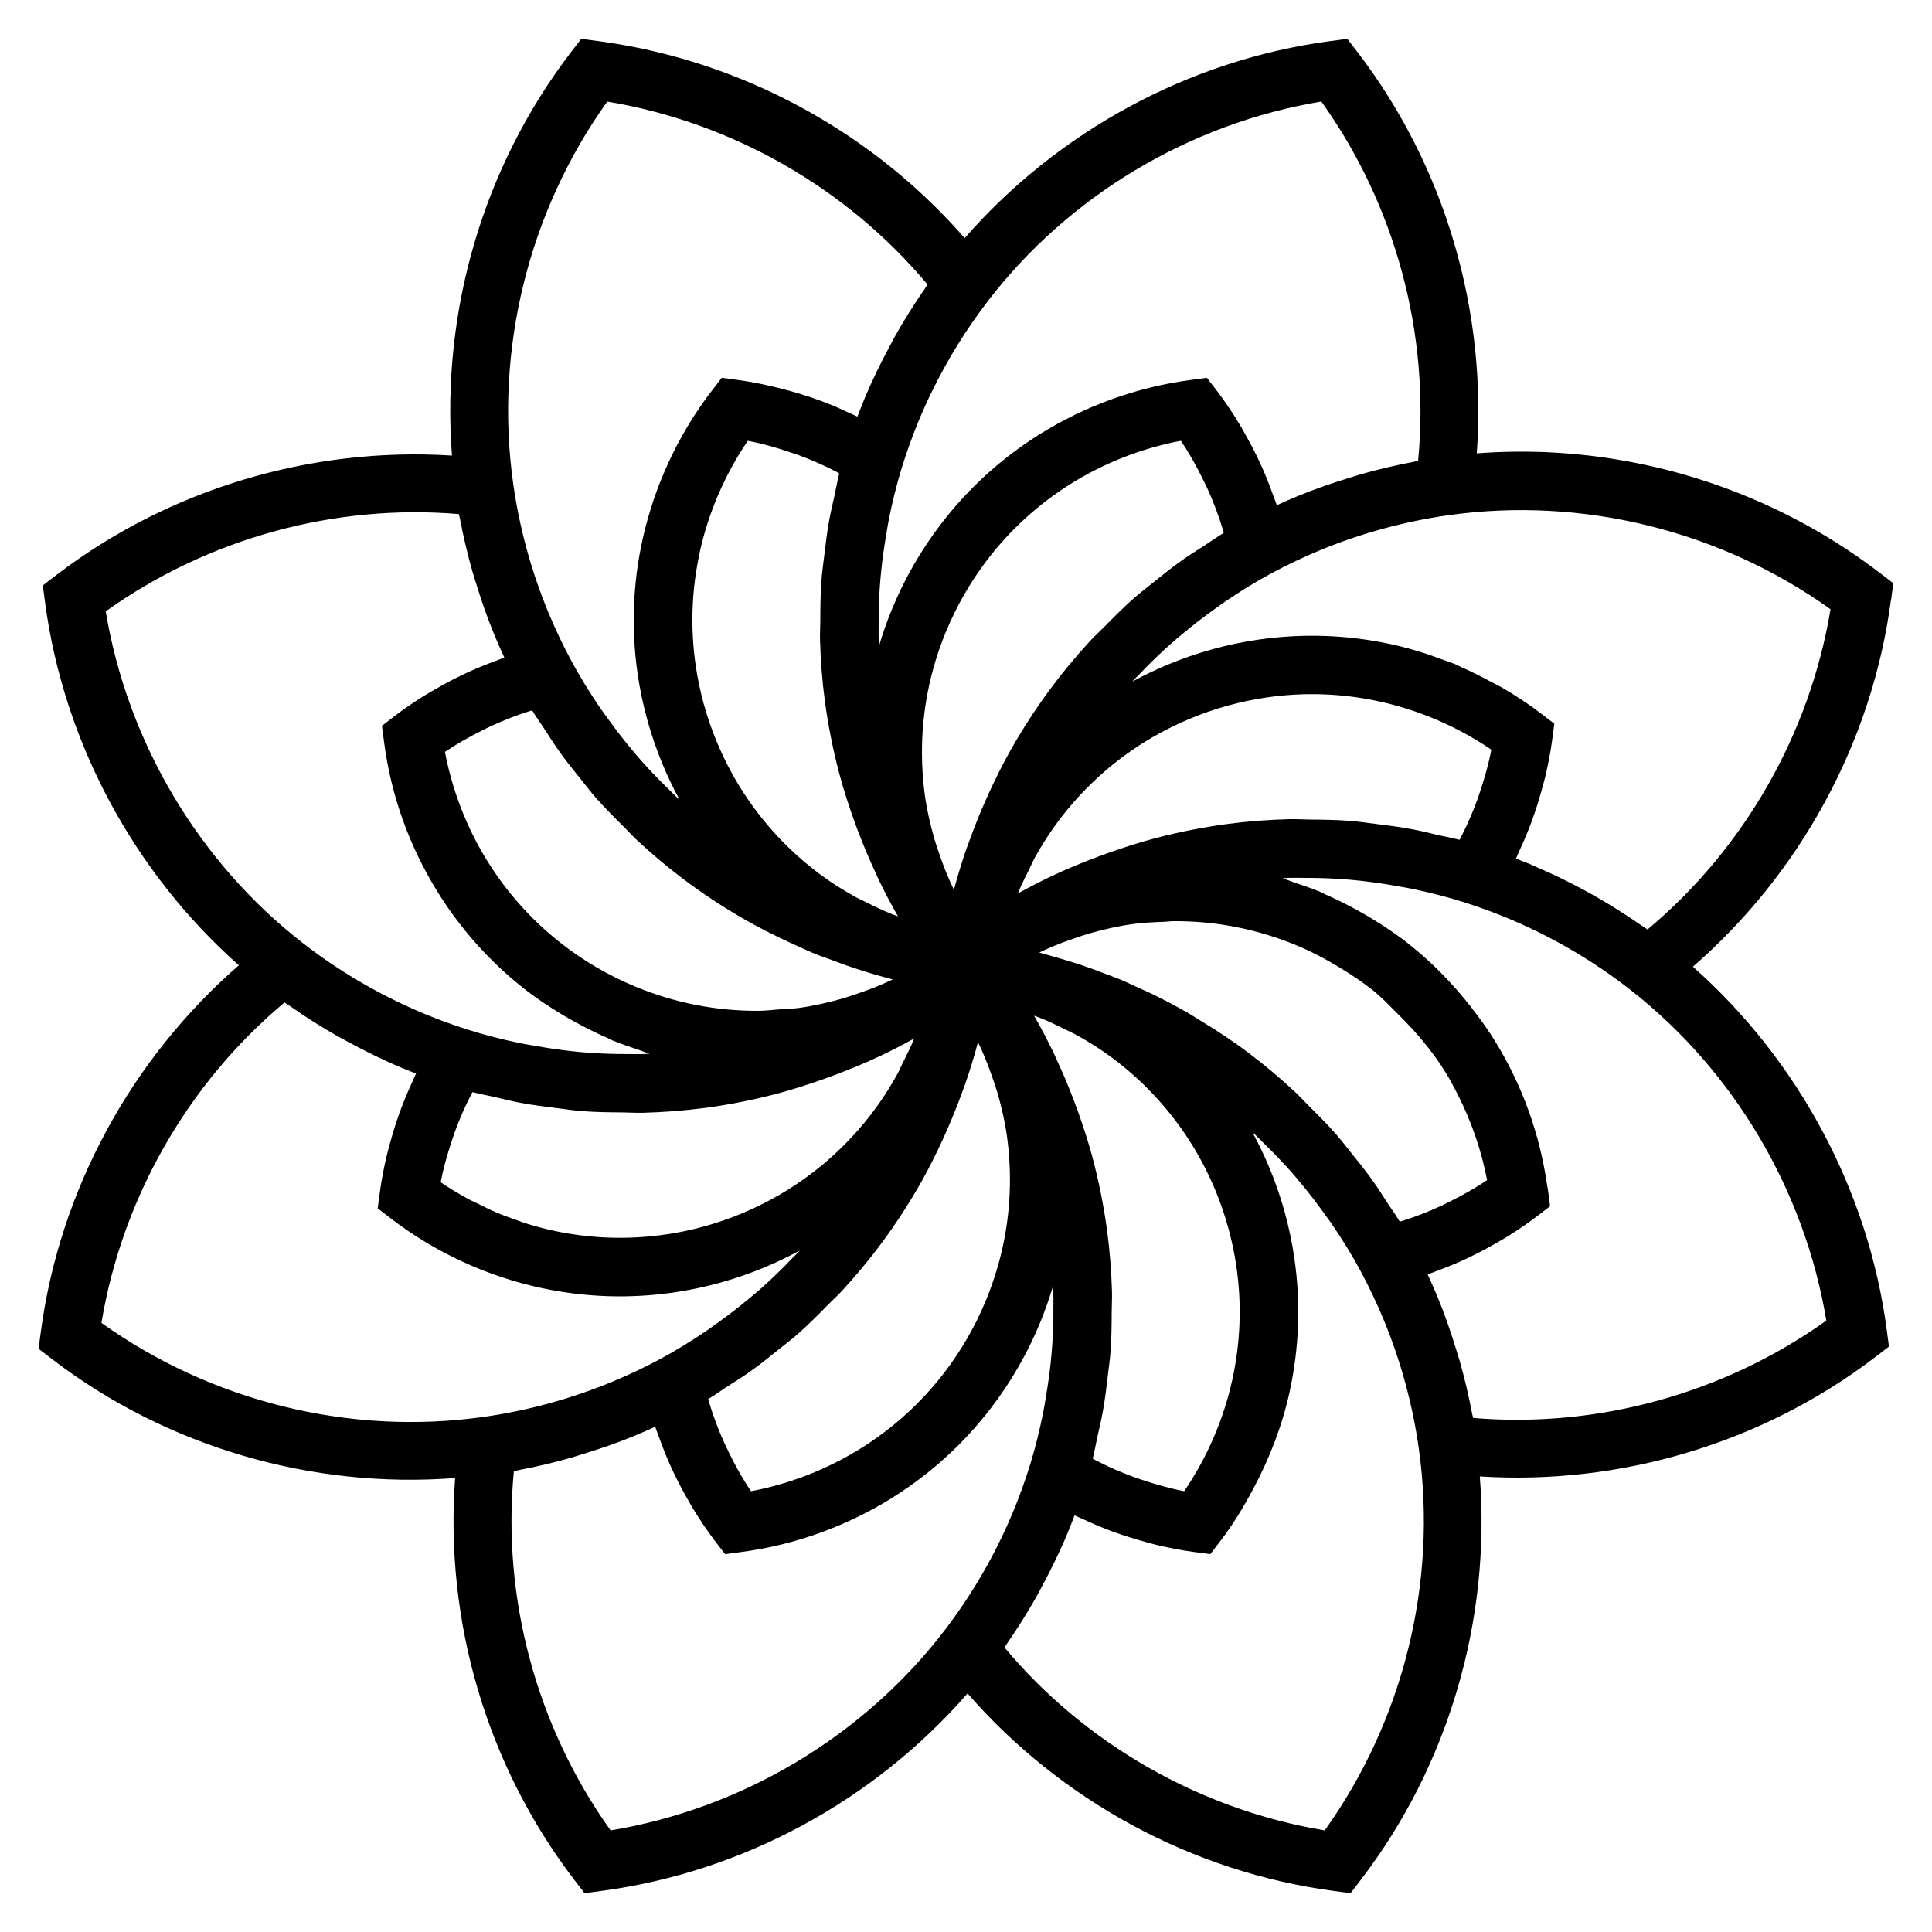 <?xml version="1.0" encoding="UTF-8"?><svg id="Layer_1" xmlns="http://www.w3.org/2000/svg" viewBox="0 0 72 72"><defs><style>.cls-1{fill:#000;stroke-width:0px;}</style></defs><path class="cls-1" d="M70.475,22.36l.083-.625-.501-.384c-1.517-1.162-3.177-2.113-4.926-2.837-3.18-1.317-6.652-1.883-10.096-1.619.388-5.313-1.18-10.691-4.44-14.947l-.384-.501-.626.083c-5.273.699-10.158,3.363-13.635,7.344-2.231-2.56-5.049-4.571-8.178-5.867-1.748-.724-3.594-1.226-5.486-1.477l-.626-.083-.384.501c-3.278,4.279-4.844,9.689-4.433,15.03-5.243-.334-10.55,1.241-14.747,4.455l-.501.384.083.625c.691,5.214,3.311,10.064,7.223,13.532-4.003,3.479-6.68,8.377-7.381,13.666l-.083.625.501.384c4.277,3.277,9.685,4.843,15.023,4.433-.395,5.32,1.173,10.708,4.438,14.97l.384.501.625-.083c5.28-.7,10.172-3.37,13.649-7.361,3.478,3.992,8.37,6.661,13.65,7.361l.625.083.384-.501c3.278-4.279,4.844-9.689,4.432-15.03,5.243.334,10.55-1.241,14.747-4.455l.501-.384-.083-.625c-.691-5.214-3.311-10.064-7.224-13.532,4.003-3.478,6.68-8.377,7.381-13.666ZM68.219,22.703c-.772,4.646-3.221,8.929-6.821,11.937-.09-.065-.185-.122-.276-.185-.168-.117-.338-.23-.509-.342-.241-.158-.486-.312-.734-.461-.153-.092-.307-.182-.462-.27-.273-.155-.551-.304-.831-.447-.148-.076-.297-.151-.447-.223-.272-.131-.549-.256-.828-.376-.11-.047-.215-.102-.325-.148-.061-.025-.129-.045-.19-.069-.101-.04-.198-.087-.3-.126.012-.025.022-.051.034-.076.043-.089.079-.181.12-.27.149-.323.287-.65.412-.983.052-.139.099-.278.147-.418.104-.306.196-.615.279-.927.035-.133.073-.265.105-.399.102-.439.19-.88.249-1.325l.083-.625-.501-.384c-.451-.345-.928-.656-1.419-.945-.161-.094-.329-.173-.494-.261-.339-.182-.682-.356-1.035-.509-.076-.033-.146-.078-.222-.109-.208-.086-.422-.154-.634-.23-.141-.051-.279-.106-.422-.153-.456-.148-.918-.278-1.386-.378-1.628-.348-3.286-.402-4.93-.162-1.146.167-2.27.477-3.341.921-.462.191-.909.405-1.342.64.013-.014.023-.03.036-.044.07-.077.148-.145.219-.221.379-.4.774-.782,1.184-1.146.155-.137.314-.269.473-.401.361-.301.733-.588,1.116-.862.161-.115.32-.234.484-.344.542-.364,1.098-.71,1.681-1.023h0c.582-.312,1.184-.597,1.789-.848.77-.319,1.56-.589,2.363-.808.803-.219,1.62-.388,2.444-.504h.002c4.981-.702,10.13.574,14.229,3.505ZM52.605,30.9c-.456-.086-.915-.144-1.374-.2-.299-.036-.596-.083-.897-.107-.509-.04-1.02-.047-1.531-.051-.253-.002-.505-.021-.759-.014-.765.021-1.532.077-2.301.179-.9.12-1.805.298-2.69.531-.598.157-1.182.347-1.76.552-.145.052-.29.105-.434.159-.564.213-1.121.441-1.663.699-.009.004-.019.008-.028.012-.417.199-.827.411-1.23.636.008-.022.014-.044.023-.066.119-.291.262-.572.403-.853.07-.139.129-.284.204-.421.228-.412.478-.811.754-1.193.288-.399.601-.78.931-1.134,1.157-1.242,2.544-2.204,4.123-2.858.905-.375,1.855-.637,2.822-.778,1.387-.203,2.786-.157,4.159.137.376.08.749.18,1.116.297.734.234,1.447.539,2.122.909.338.185.666.386.983.602-.098.522-.246,1.037-.414,1.543-.034.103-.067.205-.104.307-.177.487-.382.963-.62,1.422-.015.03-.033.058-.049.088-.278-.077-.561-.122-.84-.188-.315-.074-.628-.152-.945-.211ZM51.129,36.876c.348.275.649.598.962.908.672.665,1.291,1.38,1.789,2.194.16.262.306.535.445.81.51,1.006.885,2.086,1.094,3.191-.001,0-.002.001-.003.002-.444.302-.915.564-1.398.804-.096.048-.191.097-.289.143-.474.221-.962.412-1.461.569-.034.011-.069.019-.103.029-.144-.243-.311-.468-.464-.704-.168-.261-.333-.524-.512-.776-.264-.373-.547-.728-.833-1.082-.182-.225-.356-.457-.547-.675-.329-.376-.683-.73-1.039-1.083-.174-.172-.336-.355-.516-.522-.544-.504-1.112-.985-1.711-1.437-.004-.003-.007-.006-.011-.009-.585-.441-1.207-.849-1.843-1.233-.15-.091-.296-.189-.449-.276-.009-.005-.02-.01-.029-.015-.413-.236-.833-.457-1.258-.665-.153-.075-.309-.139-.463-.21-.256-.118-.509-.24-.769-.348-.031-.013-.064-.023-.095-.036-.155-.063-.313-.118-.469-.178-.283-.108-.567-.215-.855-.312-.185-.062-.371-.117-.557-.174-.264-.081-.528-.159-.795-.23-.074-.019-.146-.045-.22-.063.085-.041.171-.082.258-.12.366-.163.741-.306,1.122-.432.163-.054.325-.113.49-.16.542-.153,1.093-.28,1.653-.354.374-.05.751-.065,1.125-.079.116-.004.233-.023.348-.024,1.579-.01,3.125.293,4.595.902.575.238,1.121.531,1.648.853.399.244.791.501,1.158.791ZM46.106,50.375c-.045.352-.106.702-.183,1.051-.163.739-.398,1.463-.699,2.159-.151.348-.317.689-.5,1.021-.183.332-.381.655-.593.966-.528-.1-1.047-.249-1.559-.42-.108-.036-.215-.07-.322-.109-.491-.18-.971-.389-1.433-.632-.032-.017-.063-.036-.095-.053.073-.275.116-.553.178-.829.069-.307.143-.612.198-.92.082-.451.136-.905.189-1.359.034-.291.078-.581.099-.874.038-.502.042-1.006.044-1.51,0-.247.018-.493.01-.74-.023-.752-.08-1.505-.181-2.26-.124-.921-.309-1.845-.549-2.746-.158-.592-.349-1.171-.553-1.743-.056-.157-.115-.311-.175-.466-.181-.471-.377-.936-.59-1.393-.048-.103-.091-.207-.14-.309-.223-.46-.46-.913-.715-1.357.065.024.131.044.196.07.321.127.632.275.941.43.156.078.315.147.467.232.448.25.884.523,1.296.829.002.002.005.003.007.005h0c.391.291.77.611,1.125.953.885.85,1.623,1.819,2.203,2.893.193.358.369.727.526,1.107.376.907.638,1.859.779,2.829.051.352.086.705.106,1.059.038.707.012,1.414-.077,2.117ZM27.148,54.092c-.048-.097-.098-.193-.143-.292-.228-.5-.422-1.015-.58-1.541-.012-.04-.021-.08-.032-.12.255-.15.49-.325.738-.484.272-.174.546-.344.808-.53.381-.269.744-.561,1.105-.853.235-.19.476-.371.703-.571.385-.339.747-.705,1.107-1.072.178-.181.367-.349.538-.537.52-.568,1.016-1.162,1.479-1.789.54-.731,1.038-1.499,1.478-2.283.291-.517.551-1.047.798-1.582.069-.149.134-.3.199-.45.189-.434.363-.874.523-1.319.043-.121.091-.24.132-.362.165-.485.315-.974.445-1.47.042.087.083.174.123.263.167.37.313.749.442,1.135.054.163.113.324.161.49.155.544.284,1.097.36,1.658.068.504.104,1.017.106,1.524.007,1.571-.297,3.108-.902,4.57-.396.956-.915,1.856-1.543,2.675-.854,1.114-1.893,2.06-3.089,2.809-1.253.786-2.664,1.338-4.115,1.612-.32-.469-.594-.969-.844-1.48ZM24.804,46.005c-1.387.203-2.786.157-4.159-.137-.365-.078-.727-.175-1.084-.288-.109-.034-.214-.079-.322-.117-.244-.085-.487-.17-.725-.27-.237-.1-.466-.216-.695-.331-.126-.063-.256-.117-.379-.185-.349-.19-.689-.395-1.017-.618.099-.522.246-1.036.414-1.543.034-.103.067-.206.104-.308.176-.486.382-.962.62-1.421.016-.03.034-.058.049-.088.279.077.561.122.84.188.315.074.628.152.944.211.456.086.915.144,1.374.2.299.037.598.084.898.108.506.04,1.015.046,1.525.05.255.002.509.021.765.014.76-.021,1.521-.077,2.284-.177.006,0,.011,0,.016-.001.9-.12,1.805-.298,2.691-.531.597-.157,1.182-.347,1.76-.552.146-.052.291-.105.435-.159.562-.213,1.118-.44,1.659-.697.011-.005.022-.009.033-.014.416-.199.826-.411,1.229-.635-.008.022-.014.044-.023.066-.118.29-.261.57-.402.85-.071.141-.13.287-.206.425-.228.412-.478.811-.754,1.192-.287.398-.6.779-.93,1.134-1.157,1.242-2.544,2.204-4.123,2.858-.905.375-1.854.637-2.822.778ZM17.982,27.215c.095-.048.189-.097.286-.141.475-.221.963-.413,1.463-.57.034-.011.068-.018.102-.029.144.243.311.467.463.702.169.262.334.525.514.779.263.372.546.727.832,1.08.182.226.357.458.548.676.331.377.685.732,1.042,1.086.173.171.333.352.512.517.548.508,1.12.993,1.723,1.447.724.544,1.494,1.052,2.291,1.508.524.3,1.062.57,1.605.824.147.069.295.135.444.201.158.07.314.148.474.214.263.109.532.199.798.297.167.062.332.129.501.186.556.19,1.119.363,1.689.508-.086.041-.171.082-.257.12-.366.163-.741.306-1.122.431-.164.054-.325.114-.491.161-.542.153-1.092.279-1.651.354h-.001c-.226.03-.451.031-.677.048-.266.02-.533.054-.797.056-1.578.01-3.125-.293-4.595-.902-1.009-.418-1.954-.971-2.806-1.644-1.095-.865-2.021-1.908-2.751-3.102-.747-1.222-1.273-2.593-1.539-4.001.001,0,.003-.002.004-.003.444-.302.915-.564,1.398-.804ZM26.077,20.574c.326-1.477.941-2.899,1.792-4.146.53.1,1.052.25,1.565.422.104.035.207.068.31.105.493.181.976.391,1.441.635.031.016.061.035.092.052-.073.275-.116.553-.178.829-.069.307-.143.613-.198.921-.081.45-.136.903-.189,1.356-.034.292-.078.583-.099.876-.037.501-.041,1.004-.043,1.507,0,.248-.018.494-.01.742.023.752.08,1.505.181,2.259.124.922.309,1.846.55,2.746.158.592.349,1.172.554,1.745.055.155.114.309.174.463.182.475.38.943.594,1.403.046.099.087.2.135.298.223.461.46.916.716,1.361-.063-.024-.128-.043-.19-.068-.333-.133-.657-.286-.976-.447-.142-.072-.289-.135-.428-.213-.454-.252-.895-.528-1.312-.839-.391-.291-.77-.611-1.125-.953-1.181-1.133-2.098-2.479-2.728-4-.376-.907-.638-1.859-.779-2.829-.205-1.409-.153-2.831.154-4.227ZM35.261,23.524c.396-.956.915-1.856,1.542-2.675.854-1.115,1.894-2.06,3.089-2.81,1.253-.785,2.664-1.337,4.115-1.612.319.468.594.968.844,1.479.048.098.098.195.143.294.227.499.421,1.013.579,1.538.012.04.021.081.033.121-.256.15-.491.325-.739.485-.271.174-.545.344-.807.529-.381.269-.744.561-1.105.853-.234.19-.476.371-.703.571-.384.339-.745.704-1.105,1.07-.178.182-.368.351-.541.539-.52.568-1.015,1.161-1.479,1.789-.539.731-1.037,1.499-1.478,2.283-.291.517-.551,1.046-.798,1.581-.069.15-.134.301-.2.452-.187.43-.359.866-.518,1.307-.045.126-.096.251-.139.378-.164.483-.314.971-.444,1.466-.042-.087-.083-.175-.123-.263-.167-.371-.314-.75-.442-1.135-.054-.163-.113-.324-.161-.489-.155-.544-.284-1.097-.36-1.659-.068-.503-.103-1.015-.106-1.524-.007-1.57.297-3.108.902-4.569ZM49.244,3.785c2.766,3.868,4.058,8.673,3.605,13.387-.056.01-.11.029-.165.039-.669.126-1.331.282-1.984.469-.117.034-.232.072-.348.107-.678.207-1.35.436-2.005.707-.256.106-.51.217-.763.333-.009-.03-.023-.059-.033-.088-.034-.103-.076-.202-.113-.304-.122-.344-.255-.683-.404-1.016-.063-.141-.129-.279-.196-.418-.146-.302-.304-.598-.471-.889-.071-.124-.139-.249-.215-.371-.246-.399-.505-.789-.789-1.16l-.384-.501-.625.083c-1.98.263-3.923.964-5.62,2.028-1.417.888-2.648,2.009-3.661,3.33-.743.969-1.358,2.035-1.826,3.167-.186.45-.346.906-.484,1.367,0,.003-.002.006-.003.008-.003-.06-.012-.121-.014-.181-.007-.194,0-.387-.001-.58-.002-.458.009-.916.039-1.372.015-.222.034-.444.057-.666.046-.45.11-.898.187-1.345.034-.197.062-.395.102-.592.13-.634.282-1.265.476-1.891.186-.601.397-1.187.626-1.742.165-.399.343-.792.534-1.178.571-1.159,1.254-2.259,2.039-3.282v-.002c3.024-3.942,7.529-6.632,12.44-7.449ZM22.632,3.786c4.643.771,8.924,3.218,11.932,6.815-.035.049-.062.104-.096.153-.401.578-.775,1.174-1.119,1.788-.061.109-.117.22-.176.33-.348.648-.674,1.308-.957,1.99-.09.218-.177.439-.262.664-.154-.077-.314-.14-.47-.211-.144-.065-.284-.139-.43-.199-.02-.008-.04-.012-.06-.02-.498-.204-1.008-.373-1.525-.519-.115-.032-.229-.061-.344-.091-.53-.135-1.064-.25-1.603-.322l-.626-.083-.384.501c-.929,1.213-1.66,2.59-2.153,4.045-.164.485-.303.979-.413,1.478-.365,1.654-.426,3.34-.183,5.011.167,1.149.478,2.275.922,3.349.19.459.403.903.637,1.334-.027-.025-.058-.046-.084-.071-.115-.106-.22-.221-.332-.329-.348-.338-.685-.686-1.006-1.049-.14-.158-.276-.32-.411-.483-.289-.348-.564-.708-.829-1.076-.113-.158-.231-.313-.339-.475-.356-.529-.696-1.072-1.003-1.64l-.002-.003c-.323-.599-.62-1.221-.88-1.849-.639-1.543-1.081-3.163-1.313-4.814-.699-4.979.576-10.126,3.507-14.224ZM3.938,22.785c3.802-2.718,8.525-4.018,13.163-3.627.01.056.029.11.039.166.126.667.281,1.327.468,1.98.034.118.072.234.108.351.206.677.435,1.348.707,2.003.118.284.242.567.372.848-.023.008-.044.018-.067.026-.087.03-.171.067-.258.099-.342.125-.679.261-1.01.412-.133.06-.263.125-.394.189-.293.144-.579.298-.86.462-.119.069-.239.136-.356.208-.382.238-.756.487-1.112.76-.001.001-.003.002-.004.003l-.501.384h0s.083.626.083.626c.259,1.954.913,3.8,1.943,5.485.865,1.414,1.962,2.651,3.261,3.676.445.352.921.666,1.407.961.141.085.283.166.427.246.419.235.847.449,1.286.639.069.03.132.072.202.1.026.011.053.018.079.028.267.109.541.199.813.291.158.053.313.117.473.164,0,0,.002,0,.003,0-.07.003-.141.014-.211.016-.209.007-.416,0-.625,0-.459,0-.916-.013-1.372-.045-.229-.016-.457-.036-.685-.061-.458-.049-.914-.118-1.369-.199-.201-.036-.403-.066-.603-.108-.646-.137-1.29-.298-1.928-.502h0c-.546-.174-1.074-.366-1.567-.571-.827-.343-1.627-.739-2.395-1.186-.768-.447-1.504-.945-2.203-1.49h0c-3.865-3.017-6.506-7.485-7.312-12.337ZM3.781,49.297c.772-4.646,3.221-8.929,6.821-11.937.052.037.11.066.162.103.596.42,1.21.811,1.846,1.17.111.063.224.12.336.181.672.364,1.358.705,2.068.999.16.066.324.132.49.195-.012.025-.022.05-.034.075-.044.09-.08.184-.122.275-.148.321-.286.647-.41.979-.052.139-.1.279-.147.42-.104.306-.196.615-.279.927-.035.133-.073.265-.104.399-.102.439-.19.881-.249,1.325l-.083.625.501.384c1.642,1.258,3.583,2.153,5.612,2.586,1.628.348,3.286.402,4.931.162,1.146-.168,2.27-.478,3.341-.921.461-.191.908-.405,1.341-.64-.013.014-.023.03-.037.044-.069.076-.146.144-.216.218-.38.401-.776.784-1.187,1.15-.154.137-.312.267-.471.399-.362.301-.735.589-1.119.864-.161.115-.319.233-.483.343-.541.363-1.096.709-1.677,1.021-.001,0-.003.001-.004.002-.584.313-1.186.598-1.789.848-1.541.638-3.159,1.08-4.807,1.312-4.982.702-10.131-.574-14.231-3.505ZM22.756,68.215c-2.766-3.867-4.058-8.673-3.606-13.387.057-.01.113-.029.17-.04.667-.126,1.327-.281,1.979-.468.118-.034.233-.072.35-.108.678-.207,1.349-.435,2.004-.707.255-.106.51-.217.763-.334.009.03.023.058.033.088.034.103.076.202.113.305.122.344.256.683.404,1.016.063.141.129.279.196.417.146.303.304.599.472.89.071.124.139.249.214.37.246.399.506.789.79,1.161l.384.501.625-.083c1.979-.262,3.923-.964,5.62-2.028,1.416-.888,2.648-2.009,3.661-3.33.743-.969,1.357-2.035,1.826-3.167.186-.45.346-.906.484-1.367,0-.003.003-.006.003-.009.003.06.012.121.014.181.007.195,0,.389.001.583.002.457-.009.914-.039,1.369-.015.223-.034.445-.056.667-.046.45-.11.897-.187,1.344-.034.197-.062.396-.103.592-.13.634-.282,1.265-.475,1.89-.186.602-.397,1.188-.626,1.742-.66,1.595-1.526,3.095-2.572,4.461-3.023,3.943-7.529,6.634-12.44,7.45ZM49.368,68.214c-4.643-.772-8.924-3.218-11.932-6.815.035-.05.062-.105.097-.155.4-.578.774-1.173,1.118-1.787.061-.11.118-.221.177-.332.348-.647.673-1.306.955-1.987,0,0,0,0,0-.001.09-.217.177-.439.262-.664.024.012.05.021.074.033.089.044.181.079.271.121.326.152.656.292.993.419.14.053.28.1.421.149.308.105.618.198.932.282.136.036.271.075.408.107.442.103.886.192,1.335.251l.626.083.166-.217.217-.284c.455-.593.844-1.236,1.199-1.898.613-1.142,1.089-2.361,1.367-3.624.182-.827.289-1.662.319-2.5.016-.419.012-.838-.011-1.256-.023-.419-.065-.837-.126-1.255-.167-1.148-.477-2.275-.922-3.349-.19-.459-.404-.903-.638-1.334.027.025.058.047.086.072.113.105.218.219.329.326.349.339.687.688,1.009,1.051.14.158.276.32.411.483.288.347.562.705.826,1.072.114.16.233.317.343.48.354.525.69,1.064.995,1.628.002.004.004.007.006.01.324.6.621,1.223.882,1.852.639,1.543,1.081,3.163,1.313,4.814.7,4.979-.576,10.126-3.506,14.223ZM68.062,49.215c-3.802,2.718-8.526,4.019-13.163,3.628-.01-.056-.029-.11-.039-.166-.126-.667-.281-1.328-.468-1.98-.034-.118-.072-.234-.108-.351-.206-.677-.435-1.348-.707-2.003-.118-.284-.242-.568-.372-.849.023-.008.045-.018.068-.026.086-.029.168-.066.254-.097.342-.125.68-.262,1.013-.413.134-.061.264-.126.397-.191.292-.144.577-.297.857-.46.12-.069.24-.136.357-.209.384-.238.759-.489,1.115-.762,0,0,0,0,.001,0l.501-.384h0s-.083-.626-.083-.626c-.006-.045-.019-.089-.025-.133-.271-1.904-.912-3.705-1.918-5.352-.274-.448-.579-.871-.898-1.282-.689-.887-1.474-1.694-2.362-2.395-.444-.351-.918-.664-1.403-.958-.144-.088-.29-.17-.438-.253-.41-.229-.829-.438-1.258-.625-.076-.033-.146-.079-.223-.111-.029-.012-.059-.02-.088-.031-.248-.101-.502-.183-.755-.27-.175-.06-.348-.13-.525-.183h0c.07-.003.141-.014.211-.017.209-.007.417,0,.626,0,.457,0,.914.013,1.369.045.23.016.459.036.688.061.457.049.912.117,1.366.199.202.036.404.066.605.109.646.137,1.29.298,1.927.502h0c.557.178,1.07.365,1.567.571.827.343,1.627.739,2.395,1.186.768.447,1.504.945,2.203,1.49,3.865,3.017,6.506,7.485,7.313,12.337Z"/></svg>
